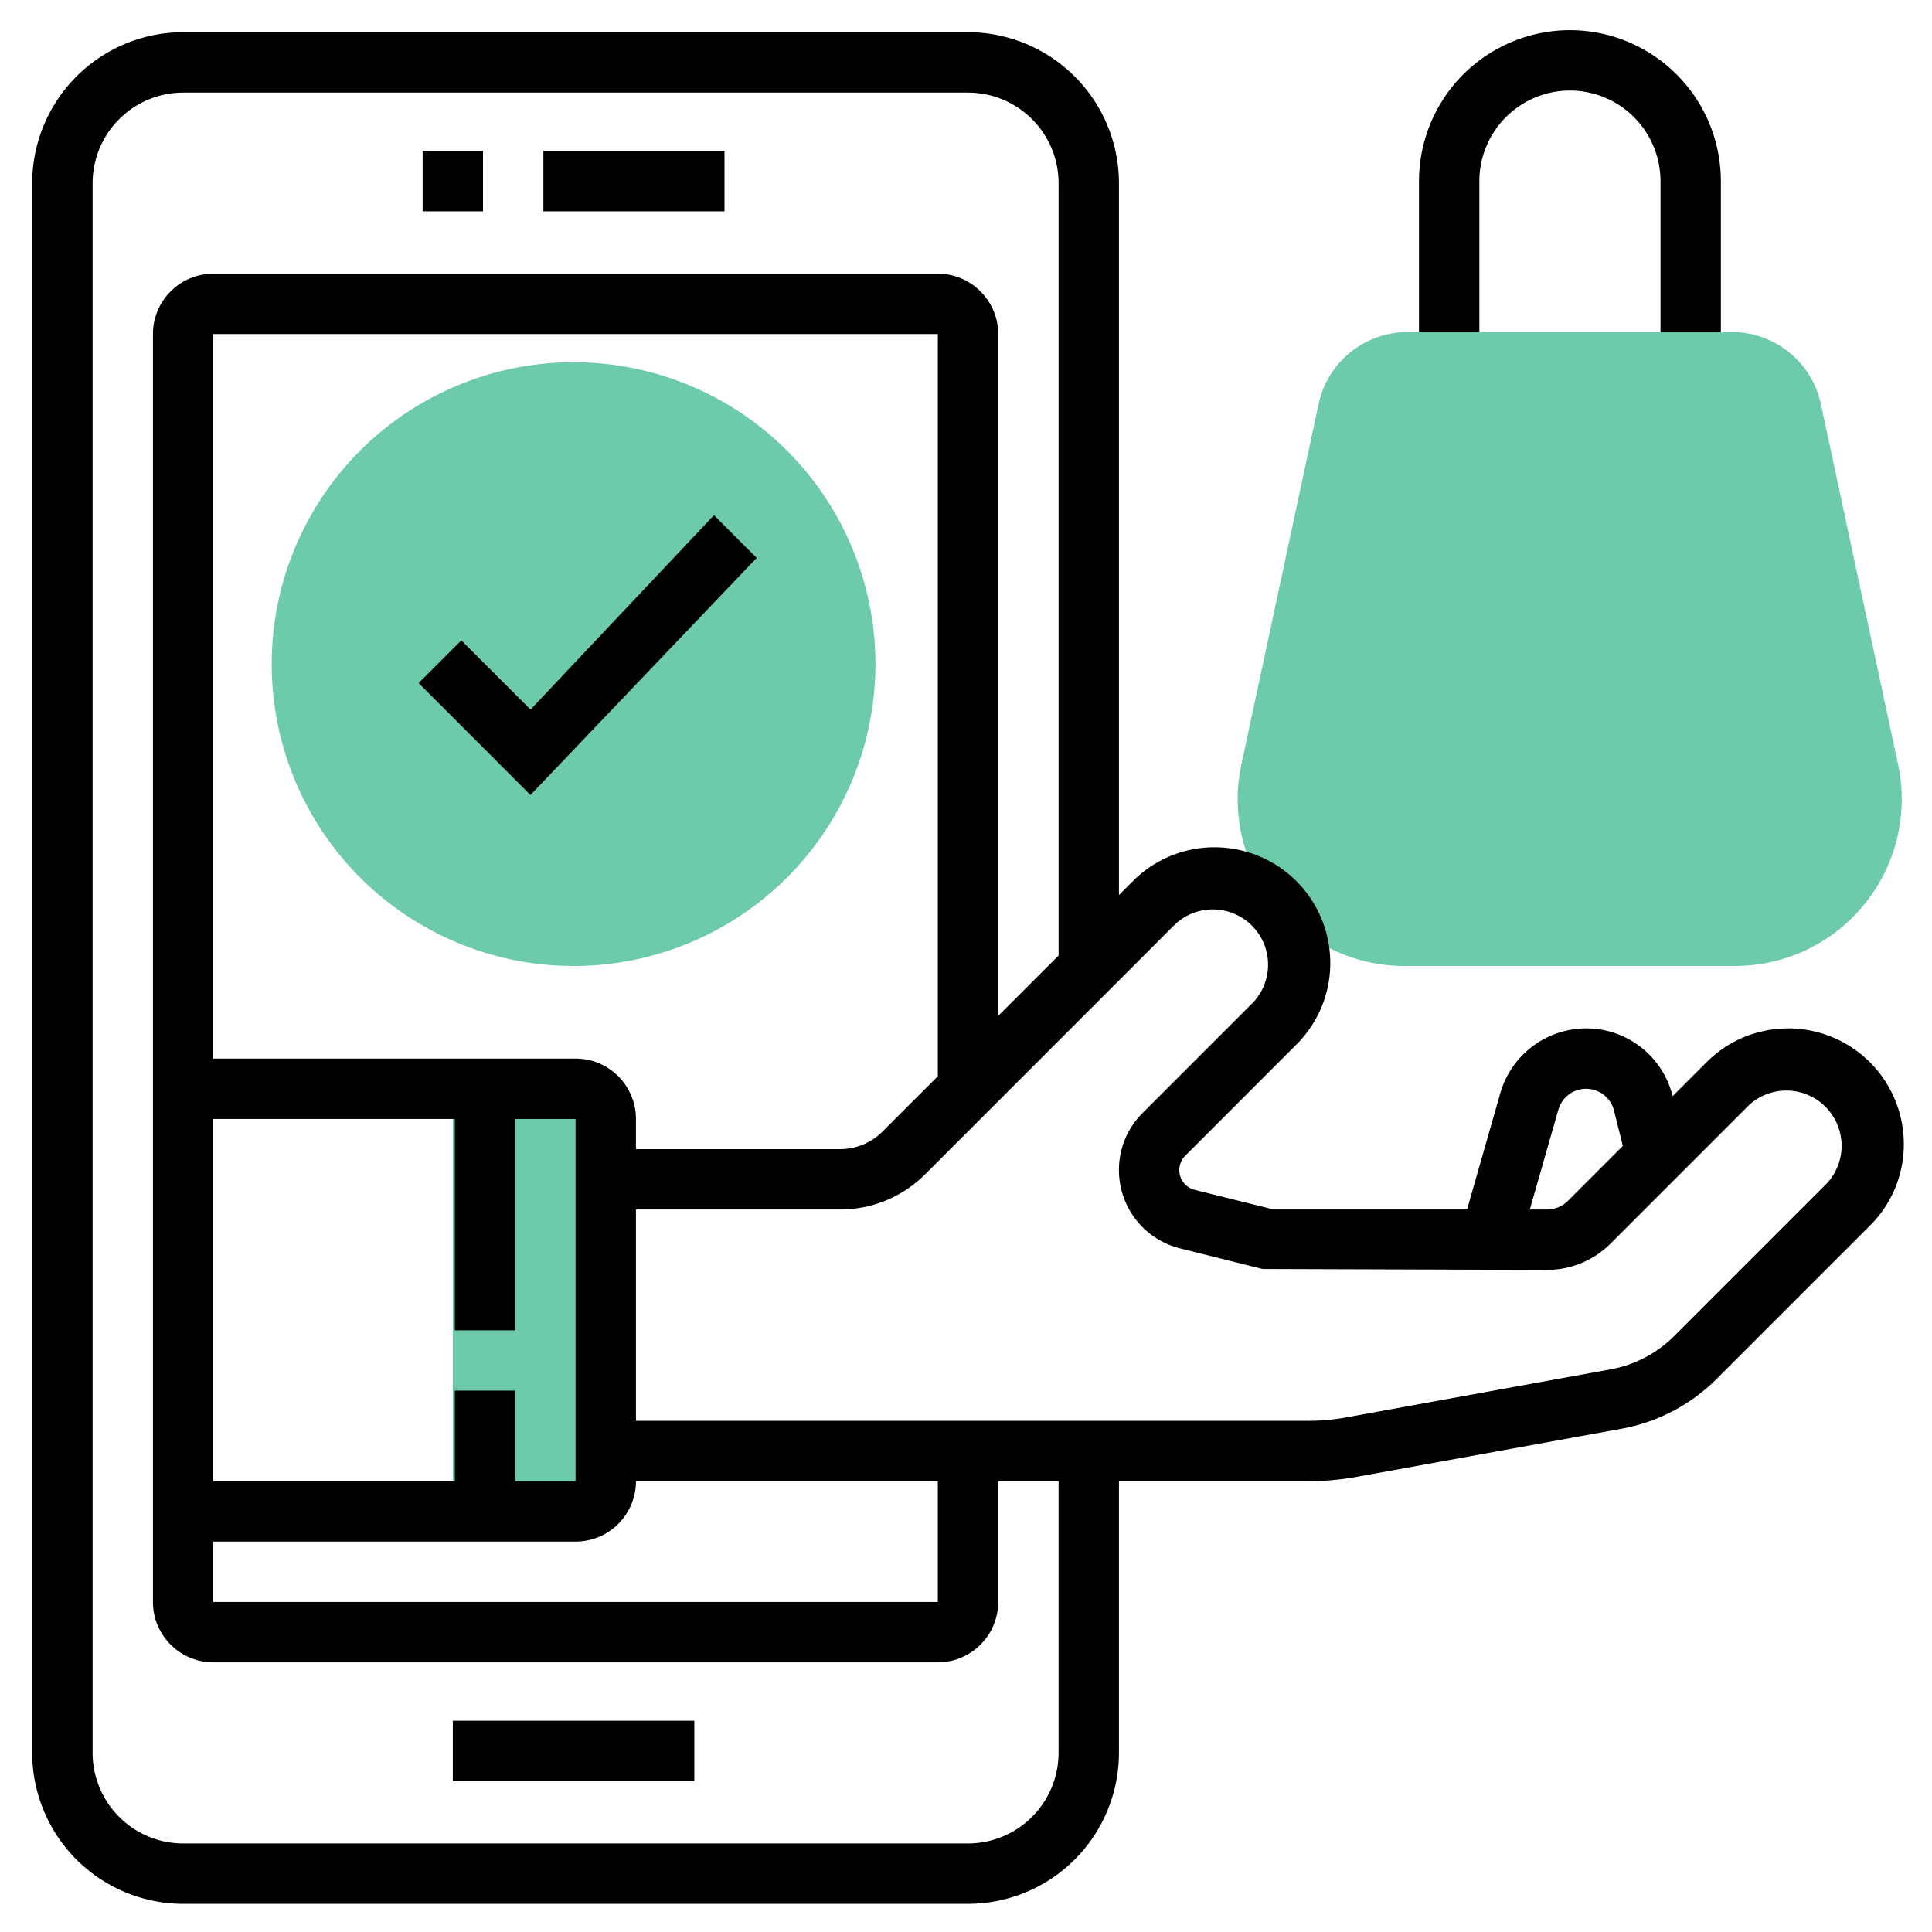 <svg width="60" height="60" viewBox="0 0 60 60" fill="none" xmlns="http://www.w3.org/2000/svg"><path d="M53.443 11.25h-1.875V5.625a2.816 2.816 0 00-2.812-2.813 2.816 2.816 0 00-2.813 2.813v5.625h-1.875V5.625A4.693 4.693 0 0148.756.937a4.693 4.693 0 014.687 4.688v5.625z" fill="#000"/><path d="M17.813 30a9.375 9.375 0 100-18.75 9.375 9.375 0 100 18.75zm-3.75 3.75h3.75c.517 0 .937.42.937.938v11.25c0 .517-.42.937-.938.937h-3.75V33.75zm25.825-5.342A5.158 5.158 0 0043.613 30h10.274a5.182 5.182 0 005.06-6.26l-2.4-11.204a2.826 2.826 0 00-2.75-2.223H43.703a2.826 2.826 0 00-2.75 2.222l-2.4 11.203a5.141 5.141 0 00.911 4.167c.161.15.304.317.424.503z" fill="#6DCAAB"/><path d="M13.125 4.688H15v1.875h-1.875V4.688zm3.75 0H22.5v1.875h-5.625V4.688zm-2.812 48.75h7.5v1.874h-7.5v-1.874zm2.412-28.748L13 21.213l1.326-1.326 2.15 2.15L22.173 16l1.326 1.326-7.025 7.363z" fill="#000"/><path d="M55.535 31.938c-.958 0-1.859.373-2.537 1.05l-1.052 1.053-.002-.005a2.766 2.766 0 00-2.687-2.099 2.78 2.78 0 00-2.663 2.01l-1.033 3.615h-6.008l-2.45-.61a.632.632 0 01-.293-1.061l3.45-3.452a3.56 3.56 0 001.053-2.538 3.593 3.593 0 00-3.59-3.588 3.57 3.57 0 00-2.538 1.05l-.435.435V5.688A4.693 4.693 0 0030.062 1H5.688A4.693 4.693 0 001 5.688v48.75a4.693 4.693 0 004.688 4.687h24.375a4.693 4.693 0 004.687-4.688V46h5.887a8.37 8.37 0 001.509-.137l8.206-1.491a5.603 5.603 0 002.97-1.558l4.75-4.75a3.557 3.557 0 001.053-2.538 3.593 3.593 0 00-3.59-3.589zm-7.138 2.522a.895.895 0 011.728.03l.274 1.098-1.7 1.7a.936.936 0 01-.664.275h-.525l.887-3.103zM32.875 54.437a2.816 2.816 0 01-2.813 2.813H5.688a2.816 2.816 0 01-2.812-2.813V5.688a2.816 2.816 0 012.813-2.812h24.375a2.816 2.816 0 012.812 2.813v23.986L31 31.55V10.375c0-1.034-.84-1.875-1.875-1.875h-22.5c-1.034 0-1.875.84-1.875 1.875V49.75c0 1.034.84 1.875 1.875 1.875h22.5c1.034 0 1.875-.84 1.875-1.875V46h1.875v8.438zM6.625 34.75h7.5v6.563H16V34.75h1.875V46H16v-2.813h-1.875V46h-7.5V34.75zm0 13.125h11.25c1.034 0 1.875-.84 1.875-1.875h9.375v3.75h-22.5v-1.875zm11.25-15H6.625v-22.5h22.5v23.05l-1.714 1.713c-.355.355-.826.55-1.326.55H19.75v-.938c0-1.034-.84-1.875-1.875-1.875zm38.873 3.863l-4.75 4.75a3.74 3.74 0 01-1.982 1.039l-8.207 1.492c-.384.07-.779.106-1.172.106H19.75v-6.563h6.335c1 0 1.942-.39 2.652-1.098l7.774-7.775a1.716 1.716 0 012.424 2.424l-3.45 3.451a2.49 2.49 0 00-.735 1.773c0 1.152.78 2.153 1.898 2.432l2.562.64 8.825.029c.751 0 1.458-.293 1.99-.825l4.298-4.299a1.716 1.716 0 012.424 2.424z" fill="#000"/></svg>